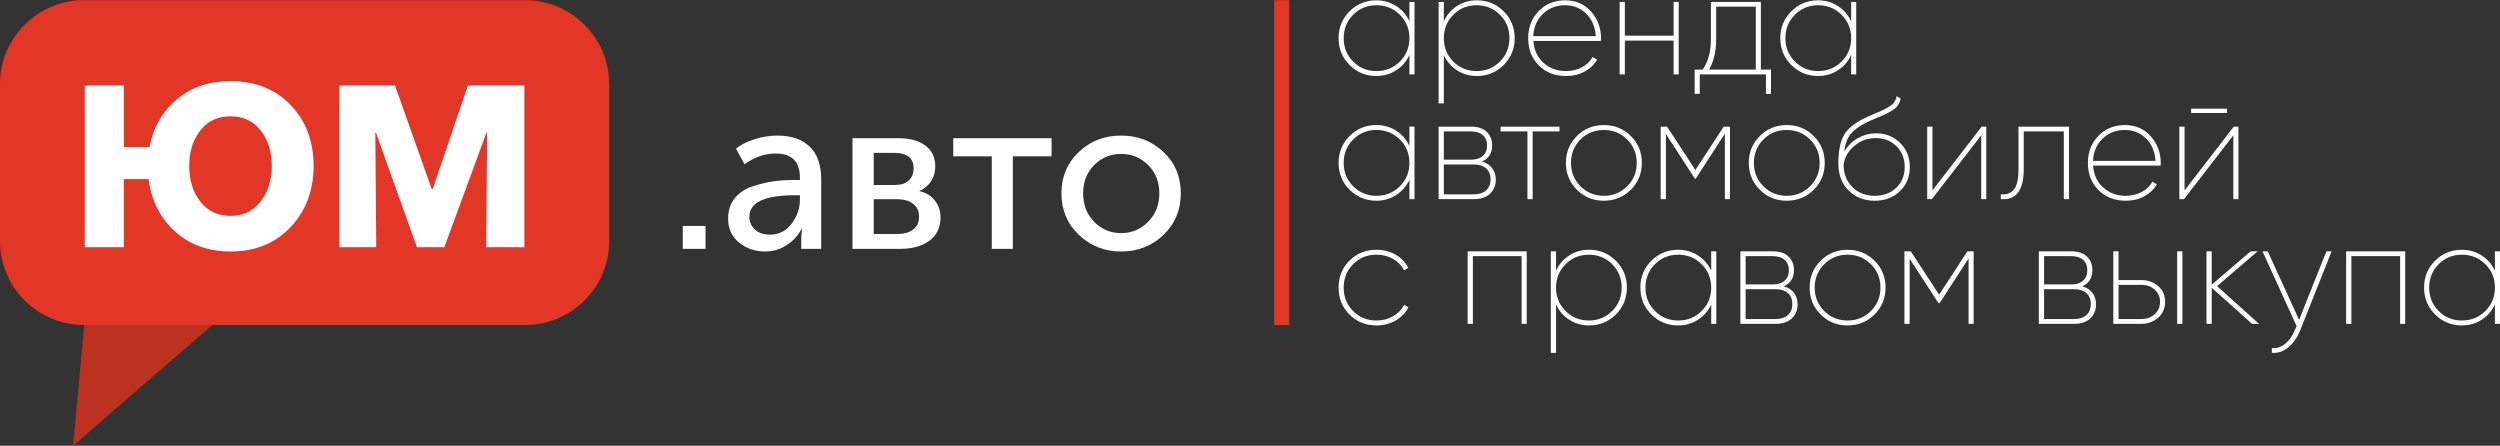 <svg width="258" height="46" viewBox="0 0 258 46" fill="none" xmlns="http://www.w3.org/2000/svg">
<rect x="0" y="0" width="258" height="46" fill="#333333" stroke="none"/>
<path d="M70.46 25.684V23.314H72.811V25.684H70.46ZM75.14 22.569C75.14 21.725 75.372 21.018 75.839 20.445C76.306 19.875 76.929 19.464 77.705 19.217C78.481 18.968 79.2 18.799 79.863 18.708C80.526 18.618 81.227 18.574 81.965 18.574H82.552V18.346C82.552 16.676 81.716 15.841 80.044 15.841C78.944 15.841 77.873 16.21 76.835 16.947L75.952 15.345C76.419 14.953 77.052 14.63 77.852 14.374C78.65 14.118 79.441 13.991 80.225 13.991C81.671 13.991 82.786 14.374 83.569 15.141C84.353 15.909 84.746 17.015 84.746 18.459V25.684H82.688V24.532L82.756 23.629H82.711C82.364 24.306 81.856 24.862 81.185 25.299C80.515 25.735 79.773 25.955 78.959 25.955C77.918 25.955 77.023 25.646 76.27 25.029C75.515 24.411 75.14 23.591 75.14 22.569ZM77.332 22.388C77.332 22.884 77.519 23.314 77.897 23.674C78.272 24.036 78.801 24.217 79.479 24.217C80.383 24.217 81.121 23.84 81.694 23.088C82.266 22.334 82.552 21.5 82.552 20.582V20.152H81.986C78.884 20.152 77.332 20.897 77.332 22.388ZM87.976 25.684V14.261H92.701C93.876 14.261 94.808 14.512 95.492 15.017C96.179 15.522 96.52 16.248 96.52 17.196C96.52 17.752 96.377 18.252 96.091 18.697C95.805 19.14 95.405 19.474 94.893 19.702V19.724C95.586 19.89 96.121 20.22 96.498 20.716C96.874 21.214 97.063 21.785 97.063 22.433C97.063 23.472 96.682 24.273 95.923 24.837C95.162 25.401 94.14 25.684 92.859 25.684H87.976ZM90.17 19.091H92.317C92.965 19.091 93.454 18.938 93.786 18.629C94.117 18.32 94.283 17.894 94.283 17.353C94.283 16.299 93.605 15.773 92.249 15.773H90.17V19.091ZM90.17 24.149H92.52C93.289 24.149 93.869 23.991 94.26 23.674C94.652 23.359 94.848 22.922 94.848 22.364C94.848 21.794 94.645 21.349 94.238 21.033C93.831 20.716 93.251 20.558 92.498 20.558H90.17V24.149ZM102.351 25.684V16.135H98.375V14.261H108.522V16.135H104.522V25.684H102.351ZM109.539 19.949C109.539 18.25 110.134 16.829 111.326 15.694C112.516 14.557 113.97 13.991 115.688 13.991C117.42 13.991 118.883 14.555 120.072 15.684C121.262 16.812 121.857 18.235 121.857 19.949C121.857 21.666 121.262 23.095 120.072 24.238C118.883 25.382 117.428 25.955 115.71 25.955C113.993 25.955 112.535 25.382 111.337 24.238C110.138 23.095 109.539 21.666 109.539 19.949ZM111.778 19.949C111.778 21.138 112.158 22.122 112.919 22.895C113.68 23.67 114.61 24.057 115.71 24.057C116.795 24.057 117.723 23.668 118.49 22.884C119.26 22.102 119.644 21.123 119.644 19.949C119.644 18.776 119.26 17.805 118.49 17.038C117.723 16.269 116.795 15.886 115.71 15.886C114.61 15.886 113.68 16.269 112.919 17.038C112.158 17.805 111.778 18.776 111.778 19.949Z" fill="white"/>
<path fill-rule="evenodd" clip-rule="evenodd" d="M131.495 0.018H133.051V33.543H131.495V0.018Z" fill="#E23626"/>
<path d="M145.452 0.197H145.977V7.678H145.452V5.674C145.154 6.332 144.7 6.858 144.09 7.252C143.48 7.646 142.796 7.844 142.039 7.844C140.96 7.844 140.041 7.468 139.282 6.714C138.523 5.96 138.143 5.035 138.143 3.939C138.143 2.842 138.523 1.916 139.282 1.164C140.041 0.41 140.96 0.033 142.039 0.033C142.796 0.033 143.48 0.231 144.09 0.625C144.7 1.019 145.154 1.545 145.452 2.203V0.197ZM139.648 6.354C140.303 7.008 141.105 7.335 142.054 7.335C143.002 7.335 143.806 7.008 144.465 6.354C145.124 5.702 145.452 4.895 145.452 3.939C145.452 2.98 145.124 2.175 144.465 1.522C143.806 0.868 143.002 0.542 142.054 0.542C141.105 0.542 140.303 0.868 139.648 1.522C138.994 2.175 138.668 2.98 138.668 3.939C138.668 4.895 138.994 5.702 139.648 6.354ZM152.418 0.033C153.497 0.033 154.416 0.41 155.175 1.164C155.934 1.916 156.314 2.842 156.314 3.939C156.314 5.035 155.934 5.96 155.175 6.714C154.416 7.468 153.497 7.844 152.418 7.844C151.651 7.844 150.966 7.649 150.367 7.261C149.768 6.871 149.314 6.347 149.005 5.689V10.671H148.465V0.197H149.005V2.188C149.314 1.53 149.768 1.006 150.367 0.617C150.966 0.229 151.651 0.033 152.418 0.033ZM149.985 6.354C150.638 7.008 151.44 7.335 152.388 7.335C153.337 7.335 154.139 7.008 154.794 6.354C155.448 5.702 155.774 4.895 155.774 3.939C155.774 2.98 155.448 2.175 154.794 1.522C154.139 0.868 153.337 0.542 152.388 0.542C151.44 0.542 150.638 0.868 149.985 1.522C149.331 2.175 149.005 2.98 149.005 3.939C149.005 4.895 149.331 5.702 149.985 6.354ZM161.527 0.033C162.625 0.033 163.517 0.423 164.201 1.2C164.885 1.977 165.227 2.902 165.227 3.969C165.227 4.088 165.222 4.173 165.212 4.222H158.246C158.308 5.151 158.651 5.9 159.28 6.475C159.909 7.048 160.683 7.335 161.602 7.335C162.231 7.335 162.787 7.203 163.271 6.937C163.757 6.673 164.118 6.322 164.359 5.883L164.824 6.154C164.523 6.671 164.092 7.082 163.527 7.387C162.962 7.691 162.32 7.844 161.602 7.844C160.463 7.844 159.529 7.476 158.8 6.743C158.071 6.011 157.708 5.076 157.708 3.939C157.708 2.831 158.067 1.903 158.785 1.155C159.506 0.408 160.418 0.033 161.527 0.033ZM161.527 0.542C160.608 0.542 159.843 0.838 159.229 1.432C158.612 2.026 158.282 2.791 158.231 3.728H164.687C164.619 2.761 164.286 1.988 163.691 1.409C163.099 0.832 162.376 0.542 161.527 0.542ZM172.717 0.197H173.242V7.678H172.717V4.192H167.685V7.678H167.146V0.197H167.685V3.683H172.717V0.197ZM181.722 7.184H182.768V9.684H182.244V7.678H175.414V9.684H174.89V7.184H175.713C176.282 6.388 176.568 5.325 176.568 3.998V0.197H181.722V7.184ZM176.374 7.184H181.197V0.691H177.107V3.998C177.107 5.285 176.862 6.347 176.374 7.184ZM191.039 0.197H191.562V7.678H191.039V5.674C190.739 6.332 190.285 6.858 189.675 7.252C189.067 7.646 188.383 7.844 187.624 7.844C186.545 7.844 185.626 7.468 184.867 6.714C184.108 5.96 183.728 5.035 183.728 3.939C183.728 2.842 184.108 1.916 184.867 1.164C185.626 0.41 186.545 0.033 187.624 0.033C188.383 0.033 189.067 0.231 189.675 0.625C190.285 1.019 190.739 1.545 191.039 2.203V0.197ZM185.233 6.354C185.888 7.008 186.69 7.335 187.638 7.335C188.587 7.335 189.391 7.008 190.05 6.354C190.709 5.702 191.039 4.895 191.039 3.939C191.039 2.98 190.709 2.175 190.05 1.522C189.391 0.868 188.587 0.542 187.638 0.542C186.69 0.542 185.888 0.868 185.233 1.522C184.579 2.175 184.253 2.98 184.253 3.939C184.253 4.895 184.579 5.702 185.233 6.354ZM145.452 13.069H145.977V20.55H145.452V18.546C145.154 19.204 144.7 19.73 144.09 20.124C143.48 20.518 142.796 20.714 142.039 20.714C140.96 20.714 140.041 20.339 139.282 19.585C138.523 18.831 138.143 17.907 138.143 16.81C138.143 15.711 138.523 14.787 139.282 14.033C140.041 13.281 140.96 12.905 142.039 12.905C142.796 12.905 143.48 13.1 144.09 13.494C144.7 13.888 145.154 14.416 145.452 15.075V13.069ZM139.648 19.225C140.303 19.879 141.105 20.207 142.054 20.207C143.002 20.207 143.806 19.879 144.465 19.225C145.124 18.574 145.452 17.766 145.452 16.81C145.452 15.852 145.124 15.047 144.465 14.393C143.806 13.739 143.002 13.414 142.054 13.414C141.105 13.414 140.303 13.739 139.648 14.393C138.994 15.047 138.668 15.852 138.668 16.81C138.668 17.766 138.994 18.574 139.648 19.225ZM152.943 16.674C153.403 16.804 153.755 17.034 154 17.364C154.243 17.692 154.367 18.082 154.367 18.531C154.367 19.119 154.171 19.602 153.783 19.981C153.393 20.36 152.83 20.55 152.09 20.55H148.465V13.069H151.819C152.519 13.069 153.056 13.249 153.431 13.607C153.804 13.967 153.992 14.429 153.992 15C153.992 15.807 153.642 16.365 152.943 16.674ZM151.819 13.562H149.005V16.48H151.819C152.339 16.48 152.745 16.35 153.032 16.09C153.322 15.833 153.467 15.473 153.467 15.013C153.467 14.566 153.322 14.21 153.032 13.952C152.745 13.692 152.339 13.562 151.819 13.562ZM152.09 20.056C152.64 20.056 153.066 19.919 153.371 19.645C153.674 19.37 153.828 18.989 153.828 18.501C153.828 18.022 153.674 17.647 153.371 17.379C153.066 17.108 152.64 16.974 152.09 16.974H149.005V20.056H152.09ZM160.943 13.069V13.562H158.171V20.55H157.632V13.562H154.862V13.069H160.943ZM165.512 20.714C164.423 20.714 163.499 20.339 162.74 19.585C161.981 18.831 161.602 17.907 161.602 16.81C161.602 15.711 161.981 14.787 162.74 14.033C163.499 13.281 164.423 12.905 165.512 12.905C166.61 12.905 167.54 13.281 168.299 14.033C169.058 14.787 169.438 15.711 169.438 16.81C169.438 17.907 169.058 18.831 168.299 19.585C167.54 20.339 166.61 20.714 165.512 20.714ZM163.107 19.225C163.762 19.879 164.563 20.207 165.512 20.207C166.461 20.207 167.265 19.879 167.924 19.225C168.583 18.574 168.913 17.766 168.913 16.81C168.913 15.852 168.583 15.047 167.924 14.393C167.265 13.739 166.461 13.414 165.512 13.414C164.563 13.414 163.762 13.739 163.107 14.393C162.453 15.047 162.126 15.852 162.126 16.81C162.126 17.766 162.453 18.574 163.107 19.225ZM178.53 13.069V20.55H178.005V13.801L175.009 18.424H174.905L171.924 13.833V20.55H171.384V13.069H172.043L174.965 17.543L177.886 13.069H178.53ZM184.387 20.714C183.299 20.714 182.374 20.339 181.615 19.585C180.858 18.831 180.476 17.907 180.476 16.81C180.476 15.711 180.858 14.787 181.615 14.033C182.374 13.281 183.299 12.905 184.387 12.905C185.485 12.905 186.415 13.281 187.174 14.033C187.933 14.787 188.312 15.711 188.312 16.81C188.312 17.907 187.933 18.831 187.174 19.585C186.415 20.339 185.485 20.714 184.387 20.714ZM181.984 19.225C182.636 19.879 183.438 20.207 184.387 20.207C185.336 20.207 186.14 19.879 186.798 19.225C187.457 18.574 187.788 17.766 187.788 16.81C187.788 15.852 187.457 15.047 186.798 14.393C186.14 13.739 185.336 13.414 184.387 13.414C183.438 13.414 182.636 13.739 181.984 14.393C181.329 15.047 181.001 15.852 181.001 16.81C181.001 17.766 181.329 18.574 181.984 19.225ZM193.466 20.714C192.387 20.714 191.494 20.362 190.784 19.66C190.074 18.957 189.72 18.03 189.72 16.885C189.72 15.658 189.897 14.702 190.253 14.018C190.607 13.335 191.338 12.726 192.447 12.187C192.707 12.057 193.022 11.914 193.398 11.761C193.773 11.605 194.067 11.478 194.28 11.377C194.496 11.277 194.717 11.158 194.948 11.02C195.178 10.879 195.355 10.722 195.481 10.549C195.605 10.372 195.688 10.166 195.728 9.927L196.146 10.166C196.097 10.426 196.001 10.658 195.863 10.862C195.722 11.067 195.526 11.245 195.27 11.401C195.016 11.554 194.779 11.684 194.56 11.791C194.338 11.895 194.035 12.027 193.645 12.187C193.255 12.347 192.946 12.481 192.715 12.589C191.926 12.968 191.353 13.384 190.992 13.833C190.634 14.28 190.408 14.894 190.319 15.673C190.679 15.045 191.157 14.568 191.749 14.244C192.344 13.92 192.961 13.756 193.6 13.756C194.59 13.756 195.417 14.086 196.086 14.745C196.756 15.402 197.091 16.235 197.091 17.242C197.091 18.25 196.752 19.08 196.071 19.734C195.393 20.388 194.523 20.714 193.466 20.714ZM193.466 20.207C194.374 20.207 195.118 19.928 195.698 19.376C196.276 18.821 196.566 18.111 196.566 17.242C196.566 16.376 196.285 15.66 195.72 15.096C195.155 14.534 194.434 14.25 193.555 14.25C192.756 14.25 192.039 14.508 191.406 15.021C190.771 15.535 190.389 16.186 190.259 16.974C190.259 17.922 190.56 18.697 191.159 19.3C191.758 19.905 192.526 20.207 193.466 20.207ZM204.507 13.069H204.984V20.55H204.46V13.967L199.368 20.55H198.888V13.069H199.428V19.651L204.507 13.069ZM213.524 13.069V20.55H212.984V13.562H208.85V17.468C208.85 19.651 208.061 20.68 206.483 20.55V20.056C207.102 20.107 207.562 19.928 207.861 19.526C208.161 19.121 208.31 18.435 208.31 17.468V13.069H213.524ZM219.291 12.905C220.39 12.905 221.281 13.294 221.965 14.072C222.65 14.849 222.991 15.773 222.991 16.84C222.991 16.959 222.987 17.044 222.976 17.093H216.01C216.07 18.022 216.415 18.772 217.044 19.345C217.673 19.919 218.447 20.207 219.366 20.207C219.995 20.207 220.552 20.073 221.036 19.809C221.52 19.545 221.882 19.193 222.123 18.755L222.586 19.023C222.287 19.543 221.854 19.954 221.291 20.258C220.726 20.563 220.085 20.714 219.366 20.714C218.228 20.714 217.294 20.348 216.564 19.615C215.835 18.882 215.471 17.947 215.471 16.81C215.471 15.703 215.831 14.774 216.549 14.027C217.27 13.279 218.183 12.905 219.291 12.905ZM219.291 13.414C218.372 13.414 217.605 13.71 216.991 14.304C216.377 14.898 216.046 15.662 215.995 16.599H222.451C222.383 15.633 222.051 14.86 221.456 14.28C220.861 13.703 220.14 13.414 219.291 13.414ZM226.123 11.663V11.214H229.823V11.663H226.123ZM230.526 13.069H231.006V20.55H230.481V13.967L225.388 20.55H224.91V13.069H225.447V19.651L230.526 13.069ZM142.054 33.585C140.945 33.585 140.015 33.211 139.267 32.463C138.518 31.715 138.143 30.787 138.143 29.68C138.143 28.574 138.518 27.646 139.267 26.898C140.015 26.149 140.945 25.776 142.054 25.776C142.783 25.776 143.442 25.944 144.03 26.285C144.619 26.624 145.054 27.077 145.333 27.646L144.9 27.899C144.659 27.412 144.284 27.02 143.776 26.726C143.267 26.432 142.691 26.285 142.054 26.285C141.094 26.285 140.29 26.611 139.64 27.265C138.992 27.918 138.668 28.723 138.668 29.68C138.668 30.638 138.992 31.443 139.64 32.097C140.29 32.751 141.094 33.076 142.054 33.076C142.691 33.076 143.265 32.929 143.768 32.636C144.273 32.342 144.655 31.95 144.913 31.462L145.348 31.715C145.058 32.284 144.619 32.738 144.03 33.076C143.442 33.417 142.783 33.585 142.054 33.585ZM157.557 25.94V33.421H157.032V26.434H152V33.421H151.461V25.94H157.557ZM163.998 25.776C165.077 25.776 165.996 26.153 166.755 26.905C167.514 27.659 167.894 28.583 167.894 29.68C167.894 30.779 167.514 31.703 166.755 32.457C165.996 33.208 165.077 33.585 163.998 33.585C163.231 33.585 162.546 33.392 161.947 33.002C161.348 32.612 160.894 32.09 160.583 31.43V36.413H160.045V25.94H160.583V27.929C160.894 27.271 161.348 26.747 161.947 26.36C162.546 25.97 163.231 25.776 163.998 25.776ZM161.566 32.097C162.218 32.751 163.02 33.076 163.969 33.076C164.917 33.076 165.719 32.751 166.374 32.097C167.028 31.443 167.355 30.638 167.355 29.68C167.355 28.723 167.028 27.918 166.374 27.265C165.719 26.611 164.917 26.285 163.969 26.285C163.02 26.285 162.218 26.611 161.566 27.265C160.911 27.918 160.583 28.723 160.583 29.68C160.583 30.638 160.911 31.443 161.566 32.097ZM176.598 25.94H177.122V33.421H176.598V31.415C176.297 32.075 175.843 32.601 175.233 32.995C174.625 33.389 173.941 33.585 173.182 33.585C172.103 33.585 171.184 33.208 170.425 32.457C169.666 31.703 169.286 30.779 169.286 29.68C169.286 28.583 169.666 27.659 170.425 26.905C171.184 26.153 172.103 25.776 173.182 25.776C173.941 25.776 174.625 25.972 175.233 26.366C175.843 26.76 176.297 27.286 176.598 27.944V25.94ZM170.792 32.097C171.446 32.751 172.248 33.076 173.197 33.076C174.146 33.076 174.95 32.751 175.608 32.097C176.267 31.443 176.598 30.638 176.598 29.68C176.598 28.723 176.267 27.918 175.608 27.265C174.95 26.611 174.146 26.285 173.197 26.285C172.248 26.285 171.446 26.611 170.792 27.265C170.139 27.918 169.811 28.723 169.811 29.68C169.811 30.638 170.139 31.443 170.792 32.097ZM184.088 29.545C184.547 29.675 184.899 29.905 185.144 30.233C185.389 30.563 185.511 30.953 185.511 31.4C185.511 31.99 185.316 32.474 184.926 32.853C184.536 33.232 183.973 33.421 183.233 33.421H179.609V25.94H182.965C183.664 25.94 184.199 26.119 184.574 26.479C184.95 26.839 185.137 27.301 185.137 27.869C185.137 28.679 184.788 29.237 184.088 29.545ZM182.965 26.434H180.148V29.352H182.965C183.483 29.352 183.888 29.222 184.178 28.962C184.468 28.702 184.613 28.344 184.613 27.884C184.613 27.437 184.468 27.081 184.178 26.824C183.888 26.564 183.483 26.434 182.965 26.434ZM183.233 32.927C183.783 32.927 184.21 32.791 184.515 32.516C184.82 32.242 184.971 31.86 184.971 31.37C184.971 30.893 184.82 30.519 184.515 30.248C184.21 29.98 183.783 29.846 183.233 29.846H180.148V32.927H183.233ZM190.664 33.585C189.575 33.585 188.651 33.208 187.892 32.457C187.133 31.703 186.754 30.779 186.754 29.68C186.754 28.583 187.133 27.659 187.892 26.905C188.651 26.153 189.575 25.776 190.664 25.776C191.762 25.776 192.692 26.153 193.451 26.905C194.21 27.659 194.59 28.583 194.59 29.68C194.59 30.779 194.21 31.703 193.451 32.457C192.692 33.208 191.762 33.585 190.664 33.585ZM188.259 32.097C188.914 32.751 189.715 33.076 190.664 33.076C191.613 33.076 192.417 32.751 193.076 32.097C193.735 31.443 194.065 30.638 194.065 29.68C194.065 28.723 193.735 27.918 193.076 27.265C192.417 26.611 191.613 26.285 190.664 26.285C189.715 26.285 188.914 26.611 188.259 27.265C187.607 27.918 187.278 28.723 187.278 29.68C187.278 30.638 187.607 31.443 188.259 32.097ZM203.681 25.94V33.421H203.157V26.672L200.161 31.296H200.057L197.076 26.702V33.421H196.536V25.94H197.195L200.116 30.414L203.037 25.94H203.681ZM214.886 29.545C215.347 29.675 215.699 29.905 215.944 30.233C216.187 30.563 216.311 30.953 216.311 31.4C216.311 31.99 216.114 32.474 215.726 32.853C215.336 33.232 214.771 33.421 214.033 33.421H210.409V25.94H213.763C214.462 25.94 214.999 26.119 215.375 26.479C215.748 26.839 215.935 27.301 215.935 27.869C215.935 28.679 215.586 29.237 214.886 29.545ZM213.763 26.434H210.948V29.352H213.763C214.283 29.352 214.688 29.222 214.976 28.962C215.266 28.702 215.411 28.344 215.411 27.884C215.411 27.437 215.266 27.081 214.976 26.824C214.688 26.564 214.283 26.434 213.763 26.434ZM214.033 32.927C214.581 32.927 215.01 32.791 215.315 32.516C215.618 32.242 215.771 31.86 215.771 31.37C215.771 30.893 215.618 30.519 215.315 30.248C215.01 29.98 214.581 29.846 214.033 29.846H210.948V32.927H214.033ZM220.984 28.902C221.663 28.902 222.242 29.109 222.722 29.524C223.2 29.937 223.441 30.478 223.441 31.147C223.441 31.816 223.2 32.361 222.722 32.785C222.242 33.208 221.663 33.421 220.984 33.421H218.093V25.94H218.633V28.902H220.984ZM224.684 25.94H225.223V33.421H224.684V25.94ZM220.984 32.927C221.532 32.927 221.993 32.761 222.362 32.427C222.731 32.092 222.916 31.664 222.916 31.147C222.916 30.638 222.731 30.218 222.362 29.89C221.993 29.56 221.532 29.396 220.984 29.396H218.633V32.927H220.984ZM233.132 33.421H232.413L228.249 29.695V33.421H227.71V25.94H228.249V29.381L232.264 25.94H232.983L228.803 29.53L233.132 33.421ZM240.083 25.94H240.622L237.373 34.109C237.072 34.848 236.663 35.427 236.145 35.853C235.624 36.277 235.061 36.462 234.452 36.413V35.919C234.951 35.968 235.413 35.819 235.838 35.47C236.262 35.121 236.603 34.629 236.863 33.99L237.012 33.66L233.492 25.94H234.032L237.268 33.017L240.083 25.94ZM248.217 25.94V33.421H247.693V26.434H242.661V33.421H242.121V25.94H248.217ZM257.475 25.94H258V33.421H257.475V31.415C257.177 32.075 256.723 32.601 256.113 32.995C255.503 33.389 254.819 33.585 254.06 33.585C252.983 33.585 252.064 33.208 251.305 32.457C250.546 31.703 250.166 30.779 250.166 29.68C250.166 28.583 250.546 27.659 251.305 26.905C252.064 26.153 252.983 25.776 254.06 25.776C254.819 25.776 255.503 25.972 256.113 26.366C256.723 26.76 257.177 27.286 257.475 27.944V25.94ZM251.672 32.097C252.326 32.751 253.128 33.076 254.075 33.076C255.023 33.076 255.827 32.751 256.488 32.097C257.147 31.443 257.475 30.638 257.475 29.68C257.475 28.723 257.147 27.918 256.488 27.265C255.827 26.611 255.023 26.285 254.075 26.285C253.128 26.285 252.326 26.611 251.672 27.265C251.017 27.918 250.691 28.723 250.691 29.68C250.691 30.638 251.017 31.443 251.672 32.097Z" fill="white"/>
<path fill-rule="evenodd" clip-rule="evenodd" d="M23.423 32.235L7.554 45.982L8.817 32.235H23.423Z" fill="#BD3121"/>
<path fill-rule="evenodd" clip-rule="evenodd" d="M8.659 0.018H54.206C58.969 0.018 62.867 3.911 62.867 8.666V24.894C62.867 29.652 58.969 33.543 54.206 33.543H8.659C3.896 33.543 0 29.652 0 24.894V8.666C0 3.911 3.896 0.018 8.659 0.018V0.018Z" fill="#E23626"/>
<path d="M23.8 25.955C21.489 25.955 19.57 25.259 18.043 23.87C16.518 22.479 15.614 20.684 15.331 18.484H12.783V25.508H8.749V8.824H12.783V15.185H15.425C15.817 13.16 16.757 11.518 18.243 10.262C19.73 9.005 21.582 8.377 23.8 8.377C26.363 8.377 28.431 9.201 30.005 10.849C31.578 12.5 32.365 14.589 32.365 17.119C32.365 19.647 31.574 21.753 29.994 23.433C28.412 25.114 26.348 25.955 23.8 25.955ZM23.8 22.279C25.105 22.279 26.139 21.783 26.902 20.795C27.666 19.805 28.047 18.58 28.047 17.119C28.047 15.658 27.666 14.44 26.902 13.467C26.139 12.491 25.105 12.004 23.8 12.004C22.478 12.004 21.438 12.491 20.674 13.467C19.911 14.44 19.529 15.658 19.529 17.119C19.529 18.595 19.911 19.824 20.674 20.805C21.438 21.787 22.478 22.279 23.8 22.279ZM35.03 25.508V8.824H40.762L44.562 19.521H44.655L48.289 8.824H54.116V25.508H50.176L50.272 13.701H50.199L45.858 25.508H43.028L38.804 13.701H38.734L38.828 25.508H35.03Z" fill="#FEFEFE"/>
</svg>
